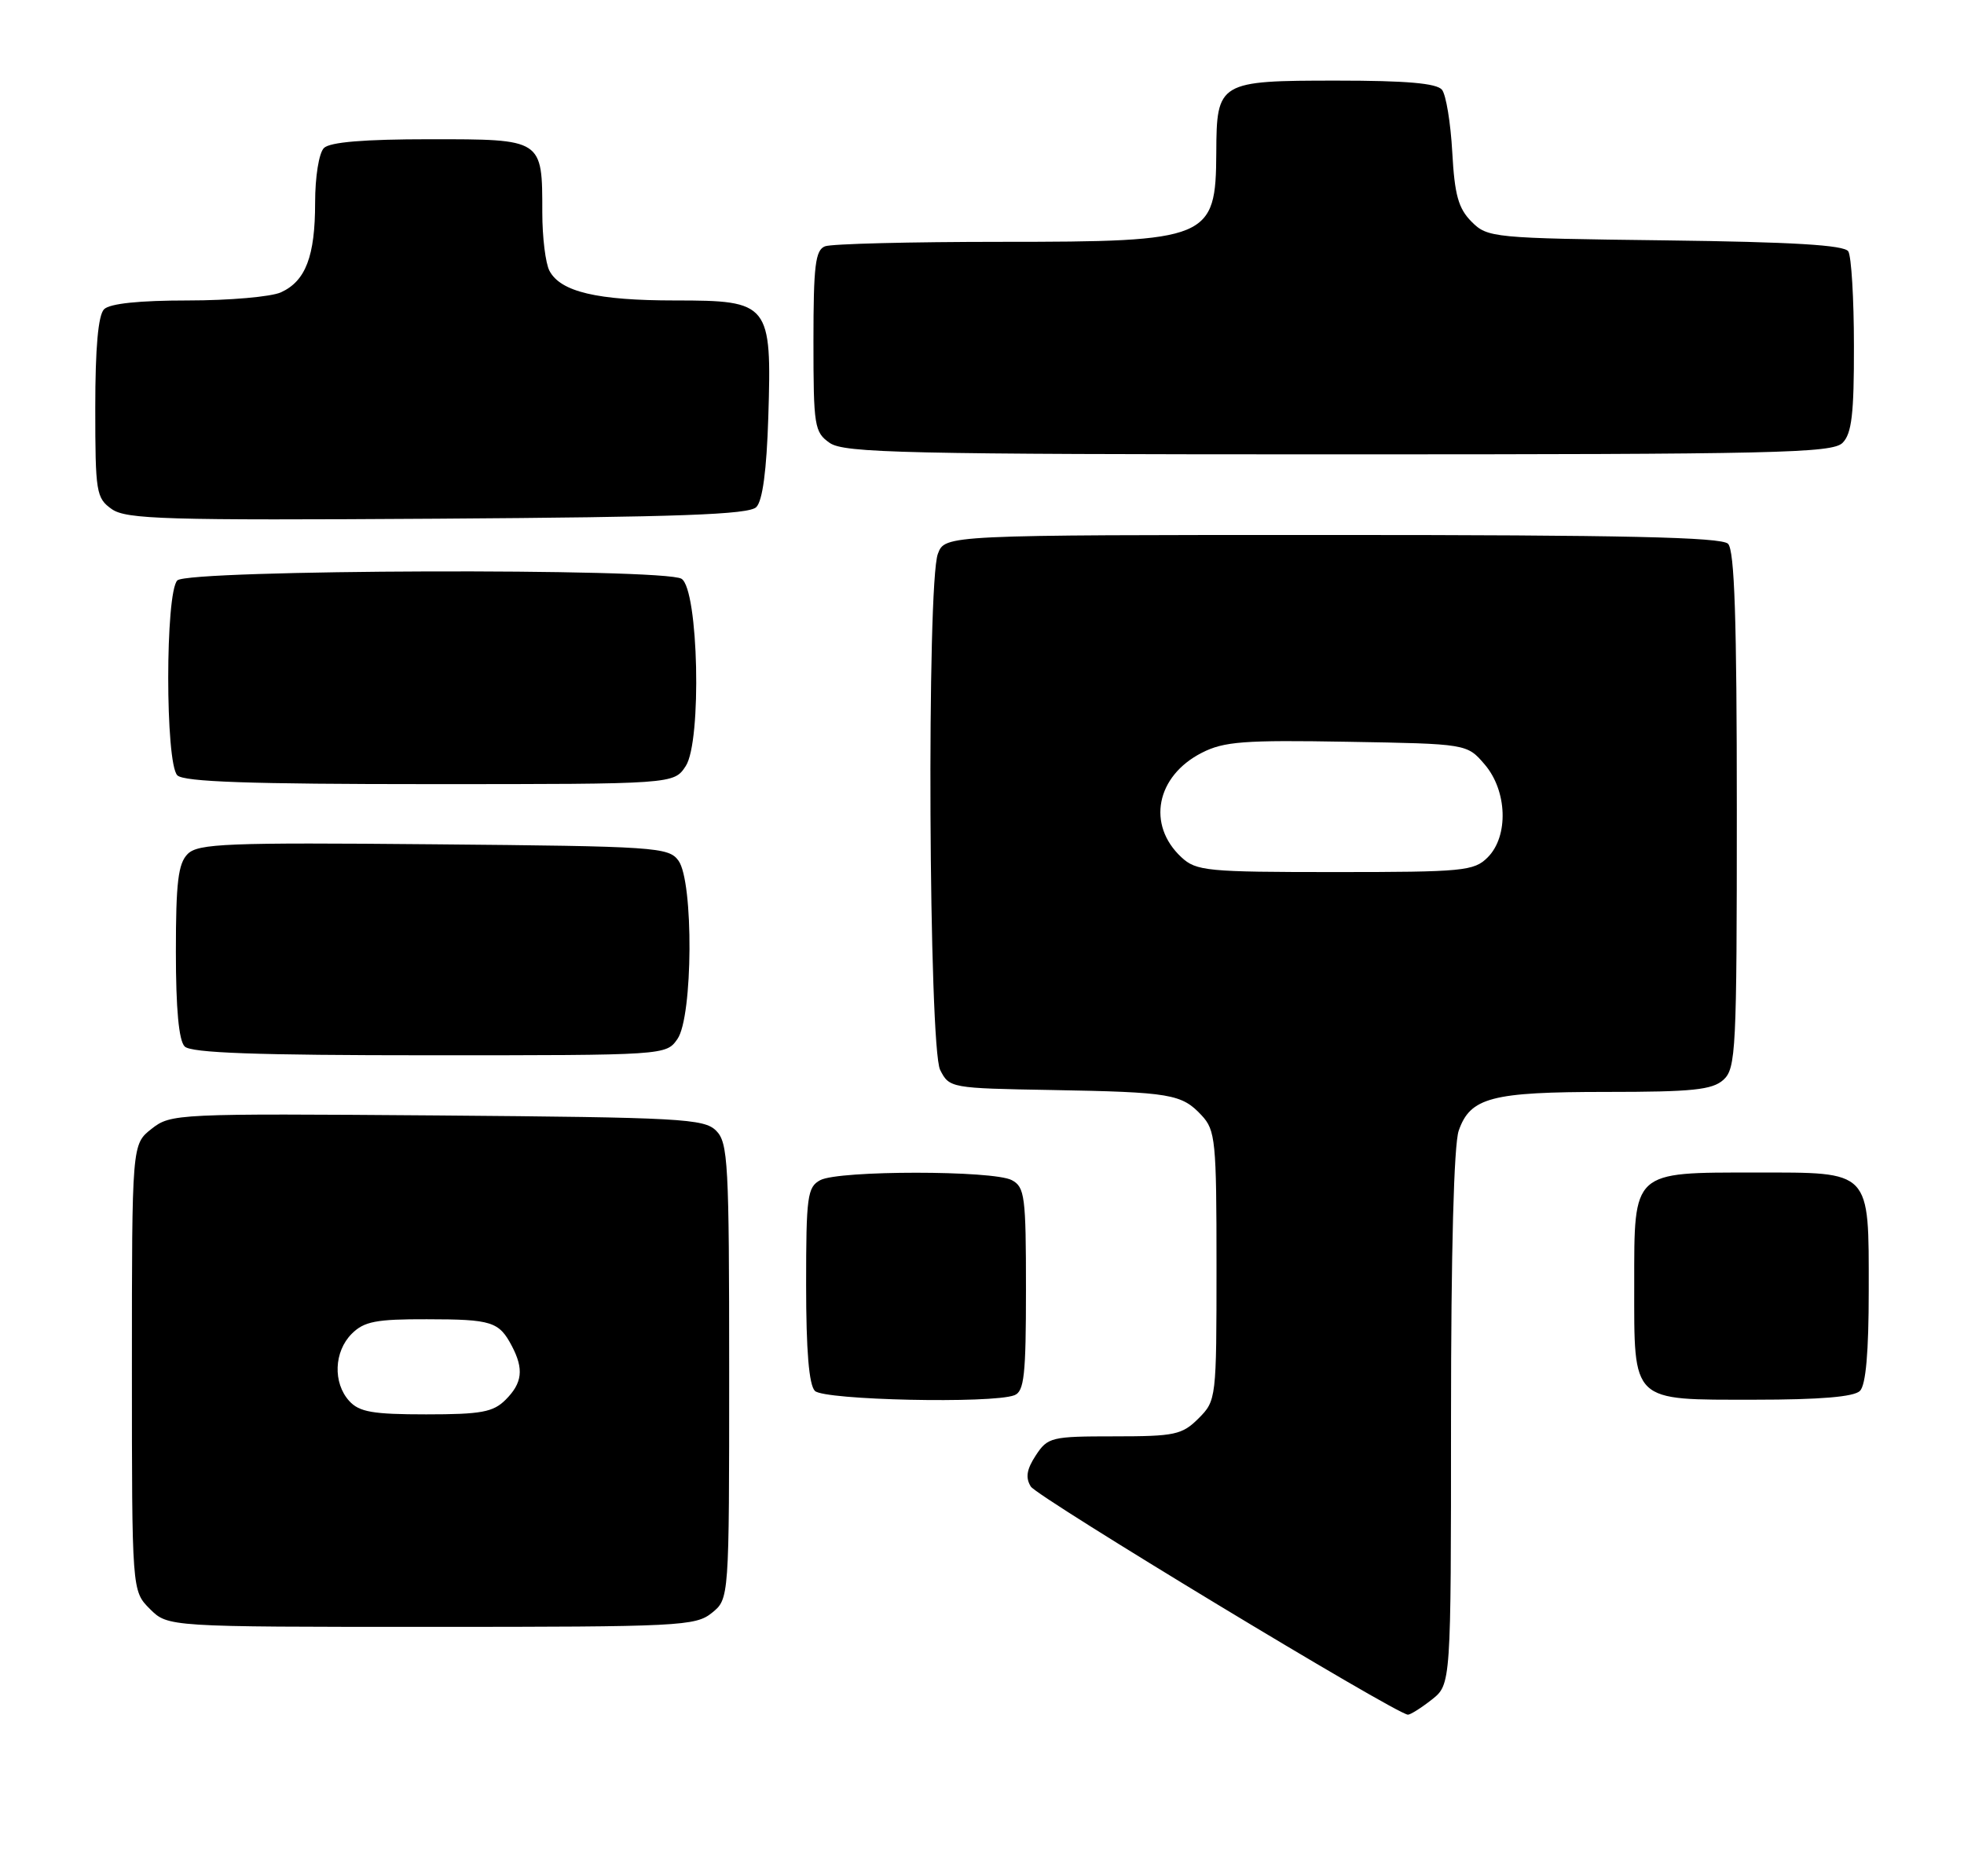<?xml version="1.0" encoding="UTF-8" standalone="no"?>
<!DOCTYPE svg PUBLIC "-//W3C//DTD SVG 1.1//EN" "http://www.w3.org/Graphics/SVG/1.1/DTD/svg11.dtd" >
<svg xmlns="http://www.w3.org/2000/svg" xmlns:xlink="http://www.w3.org/1999/xlink" version="1.1" viewBox="0 0 268 256">
 <g >
 <path fill="currentColor"
d=" M 195.37 231.93 C 198.00 229.85 198.00 229.85 198.00 193.58 C 198.00 170.82 198.39 156.18 199.05 154.29 C 200.63 149.75 203.51 149.00 219.22 149.00 C 230.96 149.00 233.65 148.72 235.17 147.35 C 236.88 145.80 237.00 143.32 237.00 110.55 C 237.00 84.54 236.69 75.09 235.80 74.20 C 234.90 73.30 221.53 73.00 181.78 73.00 C 128.95 73.00 128.95 73.00 127.98 75.57 C 126.44 79.60 126.73 142.90 128.29 146.00 C 129.54 148.47 129.74 148.50 143.53 148.74 C 159.75 149.03 161.25 149.28 163.97 152.20 C 165.86 154.22 166.00 155.68 166.00 172.73 C 166.00 190.89 165.97 191.12 163.55 193.55 C 161.30 195.79 160.31 196.00 152.07 196.00 C 143.45 196.00 142.97 196.12 141.34 198.60 C 140.09 200.51 139.91 201.64 140.66 202.85 C 141.56 204.30 190.54 233.94 192.12 233.98 C 192.45 233.99 193.92 233.07 195.37 231.93 Z  M 97.14 220.09 C 99.50 218.18 99.50 218.18 99.50 187.12 C 99.50 158.65 99.35 155.92 97.72 154.29 C 96.08 152.65 92.92 152.48 59.64 152.21 C 24.04 151.94 23.31 151.97 20.68 154.04 C 18.00 156.15 18.00 156.15 18.00 186.62 C 18.00 217.09 18.00 217.09 20.45 219.55 C 22.91 222.00 22.91 222.00 58.84 222.00 C 92.73 222.00 94.91 221.89 97.14 220.09 Z  M 138.42 190.39 C 139.76 189.88 140.00 187.64 140.00 175.93 C 140.00 163.25 139.84 161.98 138.07 161.04 C 135.55 159.69 114.45 159.69 111.93 161.04 C 110.17 161.98 110.00 163.24 110.00 175.34 C 110.00 184.32 110.39 188.99 111.20 189.80 C 112.46 191.06 135.37 191.56 138.42 190.39 Z  M 253.80 189.80 C 254.61 188.99 255.00 184.50 255.00 176.13 C 255.00 159.55 255.43 160.00 239.57 160.00 C 222.68 160.00 223.00 159.70 223.00 175.23 C 223.00 191.52 222.46 191.00 239.45 191.00 C 248.35 191.00 252.99 190.61 253.80 189.80 Z  M 92.44 141.78 C 94.56 138.76 94.66 120.29 92.58 117.44 C 91.24 115.60 89.51 115.48 59.19 115.21 C 30.88 114.95 27.04 115.11 25.61 116.53 C 24.31 117.83 24.00 120.42 24.00 129.87 C 24.00 137.66 24.40 142.00 25.20 142.80 C 26.08 143.68 34.90 144.00 58.64 144.00 C 90.83 144.00 90.89 144.00 92.44 141.78 Z  M 93.57 104.54 C 95.78 101.17 95.32 80.44 93.00 78.98 C 90.66 77.50 25.69 77.71 24.20 79.20 C 22.54 80.86 22.54 104.14 24.20 105.80 C 25.09 106.69 34.13 107.00 58.68 107.00 C 91.95 107.00 91.95 107.00 93.57 104.54 Z  M 103.20 69.20 C 104.06 68.34 104.61 64.19 104.84 56.91 C 105.32 41.38 105.02 41.00 92.13 41.00 C 81.49 41.00 76.51 39.83 74.98 36.96 C 74.44 35.95 74.00 32.37 74.00 29.00 C 74.00 18.93 74.10 19.00 58.66 19.00 C 49.68 19.00 45.01 19.39 44.20 20.20 C 43.52 20.88 43.00 24.12 43.00 27.65 C 43.00 34.97 41.71 38.35 38.34 39.89 C 37.00 40.50 31.29 41.00 25.65 41.00 C 19.01 41.00 14.98 41.42 14.20 42.20 C 13.40 43.00 13.00 47.45 13.00 55.64 C 13.00 67.20 13.13 67.97 15.25 69.47 C 17.23 70.86 22.53 71.02 59.70 70.78 C 92.66 70.56 102.19 70.22 103.20 69.20 Z  M 251.43 60.43 C 252.68 59.18 253.00 56.48 252.98 47.18 C 252.98 40.76 252.63 34.96 252.21 34.30 C 251.66 33.44 244.67 33.02 227.25 32.80 C 203.70 32.51 202.99 32.44 200.81 30.26 C 199.00 28.44 198.49 26.61 198.17 20.76 C 197.95 16.76 197.32 12.94 196.77 12.25 C 196.05 11.36 191.89 11.00 182.45 11.00 C 166.28 11.00 166.01 11.16 165.97 20.82 C 165.91 32.64 165.05 33.00 136.65 33.00 C 124.28 33.00 113.45 33.27 112.58 33.61 C 111.26 34.12 111.00 36.22 111.00 46.55 C 111.00 58.16 111.13 58.98 113.22 60.44 C 115.18 61.81 123.44 62.00 182.65 62.00 C 242.41 62.00 250.03 61.83 251.43 60.43 Z  M 161.20 116.97 C 156.46 112.55 157.76 105.90 164.00 102.72 C 167.01 101.18 169.76 100.97 183.84 101.22 C 200.18 101.50 200.18 101.50 202.59 104.31 C 205.68 107.91 205.89 114.11 203.00 117.00 C 201.14 118.86 199.67 119.00 182.19 119.00 C 164.67 119.00 163.23 118.86 161.20 116.97 Z  M 47.65 191.17 C 45.41 188.69 45.57 184.43 48.00 182.00 C 49.68 180.32 51.32 180.00 58.25 180.02 C 67.12 180.03 68.09 180.34 69.85 183.68 C 71.50 186.82 71.28 188.72 69.00 191.00 C 67.30 192.70 65.67 193.00 58.15 193.00 C 50.86 193.00 49.02 192.68 47.65 191.17 Z "/>
</g>
</svg>